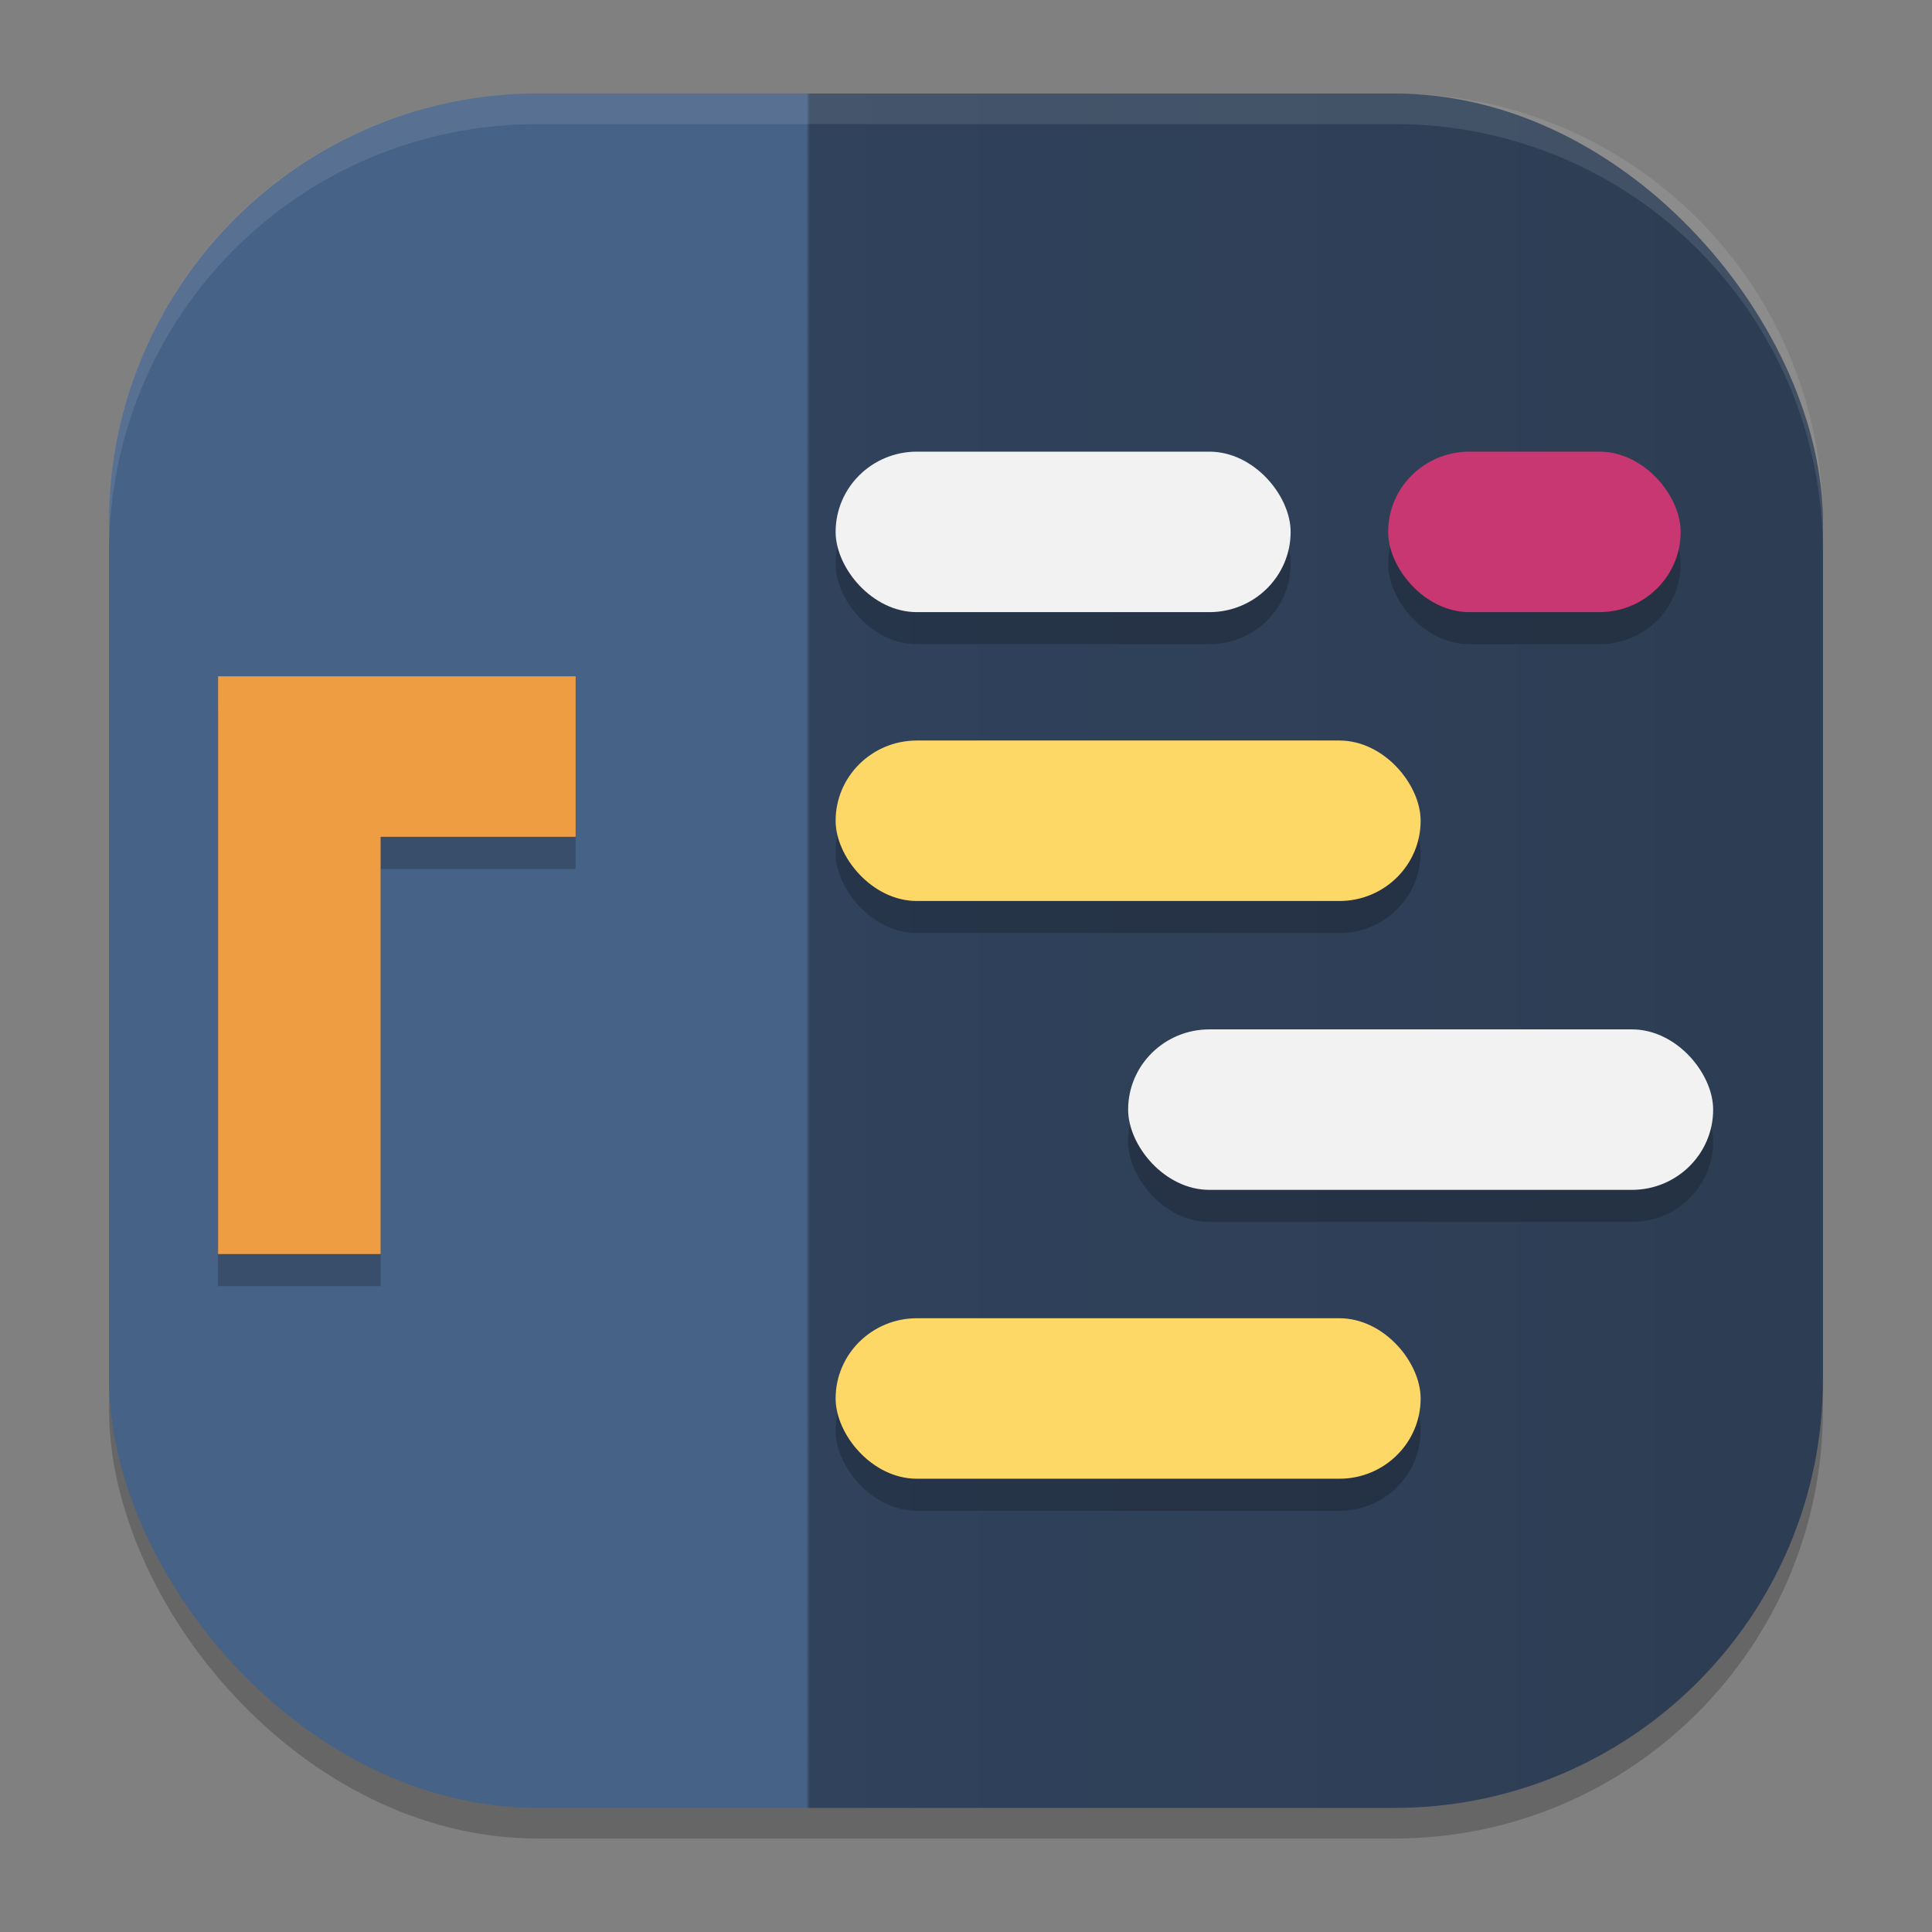 <?xml version="1.0" encoding="UTF-8" standalone="no"?>
<svg
   width="62"
   height="62"
   version="1.1"
   id="svg29"
   sodipodi:docname="io.gitlab.hamadmarri.gamma.svg"
   inkscape:version="1.4 (unknown)"
   xmlns:inkscape="http://www.inkscape.org/namespaces/inkscape"
   xmlns:sodipodi="http://sodipodi.sourceforge.net/DTD/sodipodi-0.dtd"
   xmlns:xlink="http://www.w3.org/1999/xlink"
   xmlns="http://www.w3.org/2000/svg"
   xmlns:svg="http://www.w3.org/2000/svg">
  <rect width="100%" height="100%" fill="#808080" stroke="none"/>
  <defs
     id="defs29">
    <linearGradient
       id="linearGradient29"
       inkscape:collect="always">
      <stop
         style="stop-color:#2d3d53;stop-opacity:1;"
         offset="0"
         id="stop29" />
      <stop
         style="stop-color:#30425c;stop-opacity:1;"
         offset="0.591"
         id="stop2" />
      <stop
         style="stop-color:#466286;stop-opacity:1;"
         offset="0.593"
         id="stop1" />
      <stop
         style="stop-color:#466286;stop-opacity:1;"
         offset="1"
         id="stop30" />
    </linearGradient>
    <linearGradient
       inkscape:collect="always"
       xlink:href="#linearGradient29"
       id="linearGradient30"
       x1="60"
       y1="33"
       x2="4"
       y2="33"
       gradientUnits="userSpaceOnUse"
       gradientTransform="matrix(0.982,0,0,0.982,-0.429,-0.93)" />
  </defs>
  <sodipodi:namedview
     id="namedview29"
     pagecolor="#ffffff"
     bordercolor="#000000"
     borderopacity="0.25"
     inkscape:showpageshadow="2"
     inkscape:pageopacity="0.0"
     inkscape:pagecheckerboard="0"
     inkscape:deskcolor="#d1d1d1"
     inkscape:zoom="7.0710678"
     inkscape:cx="25.173001"
     inkscape:cy="36.698842"
     inkscape:window-width="1920"
     inkscape:window-height="996"
     inkscape:window-x="0"
     inkscape:window-y="0"
     inkscape:window-maximized="1"
     inkscape:current-layer="svg29" />
  <rect
     style="opacity:0.2;stroke-width:0.982"
     width="55"
     height="55.018"
     x="3.5"
     y="3.982"
     ry="13.754"
     id="rect1" />
  <rect
     style="fill:url(#linearGradient30);stroke-width:0.982"
     width="55"
     height="55.018"
     x="3.5"
     y="3"
     ry="13.754"
     id="rect2" />
  <path
     style="opacity:0.1;fill:#ffffff;stroke-width:0.982"
     d="M 17.25,3 C 9.632,3 3.5,9.134 3.5,16.754 v 0.982 c 0,-7.62 6.133,-13.754 13.75,-13.754 h 27.5 c 7.617,0 13.75,6.134 13.75,13.754 V 16.754 C 58.5,9.134 52.367,3 44.75,3 Z"
     id="path28" />
  <g
     id="g2"
     transform="matrix(1.043,0,0,1.03,4.913,-6.106)">
    <path
       style="opacity:0.2"
       d="M 2,28 V 46 H 7 V 33 h 6 V 28 H 7 Z"
       id="path3" />
    <path
       style="fill:#ef9d43;fill-opacity:1"
       d="M 2,27 V 45 H 7 V 32 h 6 V 27 H 7 Z"
       id="path4" />
    <rect
       style="opacity:0.2"
       width="14"
       height="5"
       x="21"
       y="21"
       rx="2.5"
       id="rect4" />
    <rect
       style="opacity:0.2"
       width="18"
       height="5"
       x="21"
       y="30"
       rx="2.5"
       id="rect5" />
    <rect
       style="opacity:0.2"
       width="18"
       height="5"
       x="21"
       y="48"
       rx="2.5"
       id="rect6" />
    <rect
       style="opacity:0.2"
       width="18"
       height="5"
       x="30"
       y="39"
       rx="2.5"
       id="rect7" />
    <rect
       style="opacity:0.2"
       width="9"
       height="5"
       x="38"
       y="21"
       rx="2.5"
       id="rect8" />
    <rect
       style="fill:#f2f2f2;fill-opacity:1"
       width="14"
       height="5"
       x="21"
       y="20"
       rx="2.5"
       id="rect9" />
    <rect
       style="fill:#fed867;fill-opacity:1"
       width="18"
       height="5"
       x="21"
       y="29"
       rx="2.5"
       id="rect10" />
    <rect
       style="fill:#fed867;fill-opacity:1"
       width="18"
       height="5"
       x="21"
       y="47"
       rx="2.5"
       id="rect12" />
    <rect
       style="fill:#f2f2f2;fill-opacity:1"
       width="18"
       height="5"
       x="30"
       y="38"
       rx="2.5"
       id="rect13" />
    <rect
       style="fill:#c83771"
       width="9"
       height="5"
       x="38"
       y="20"
       rx="2.5"
       id="rect14" />
  </g>
</svg>
